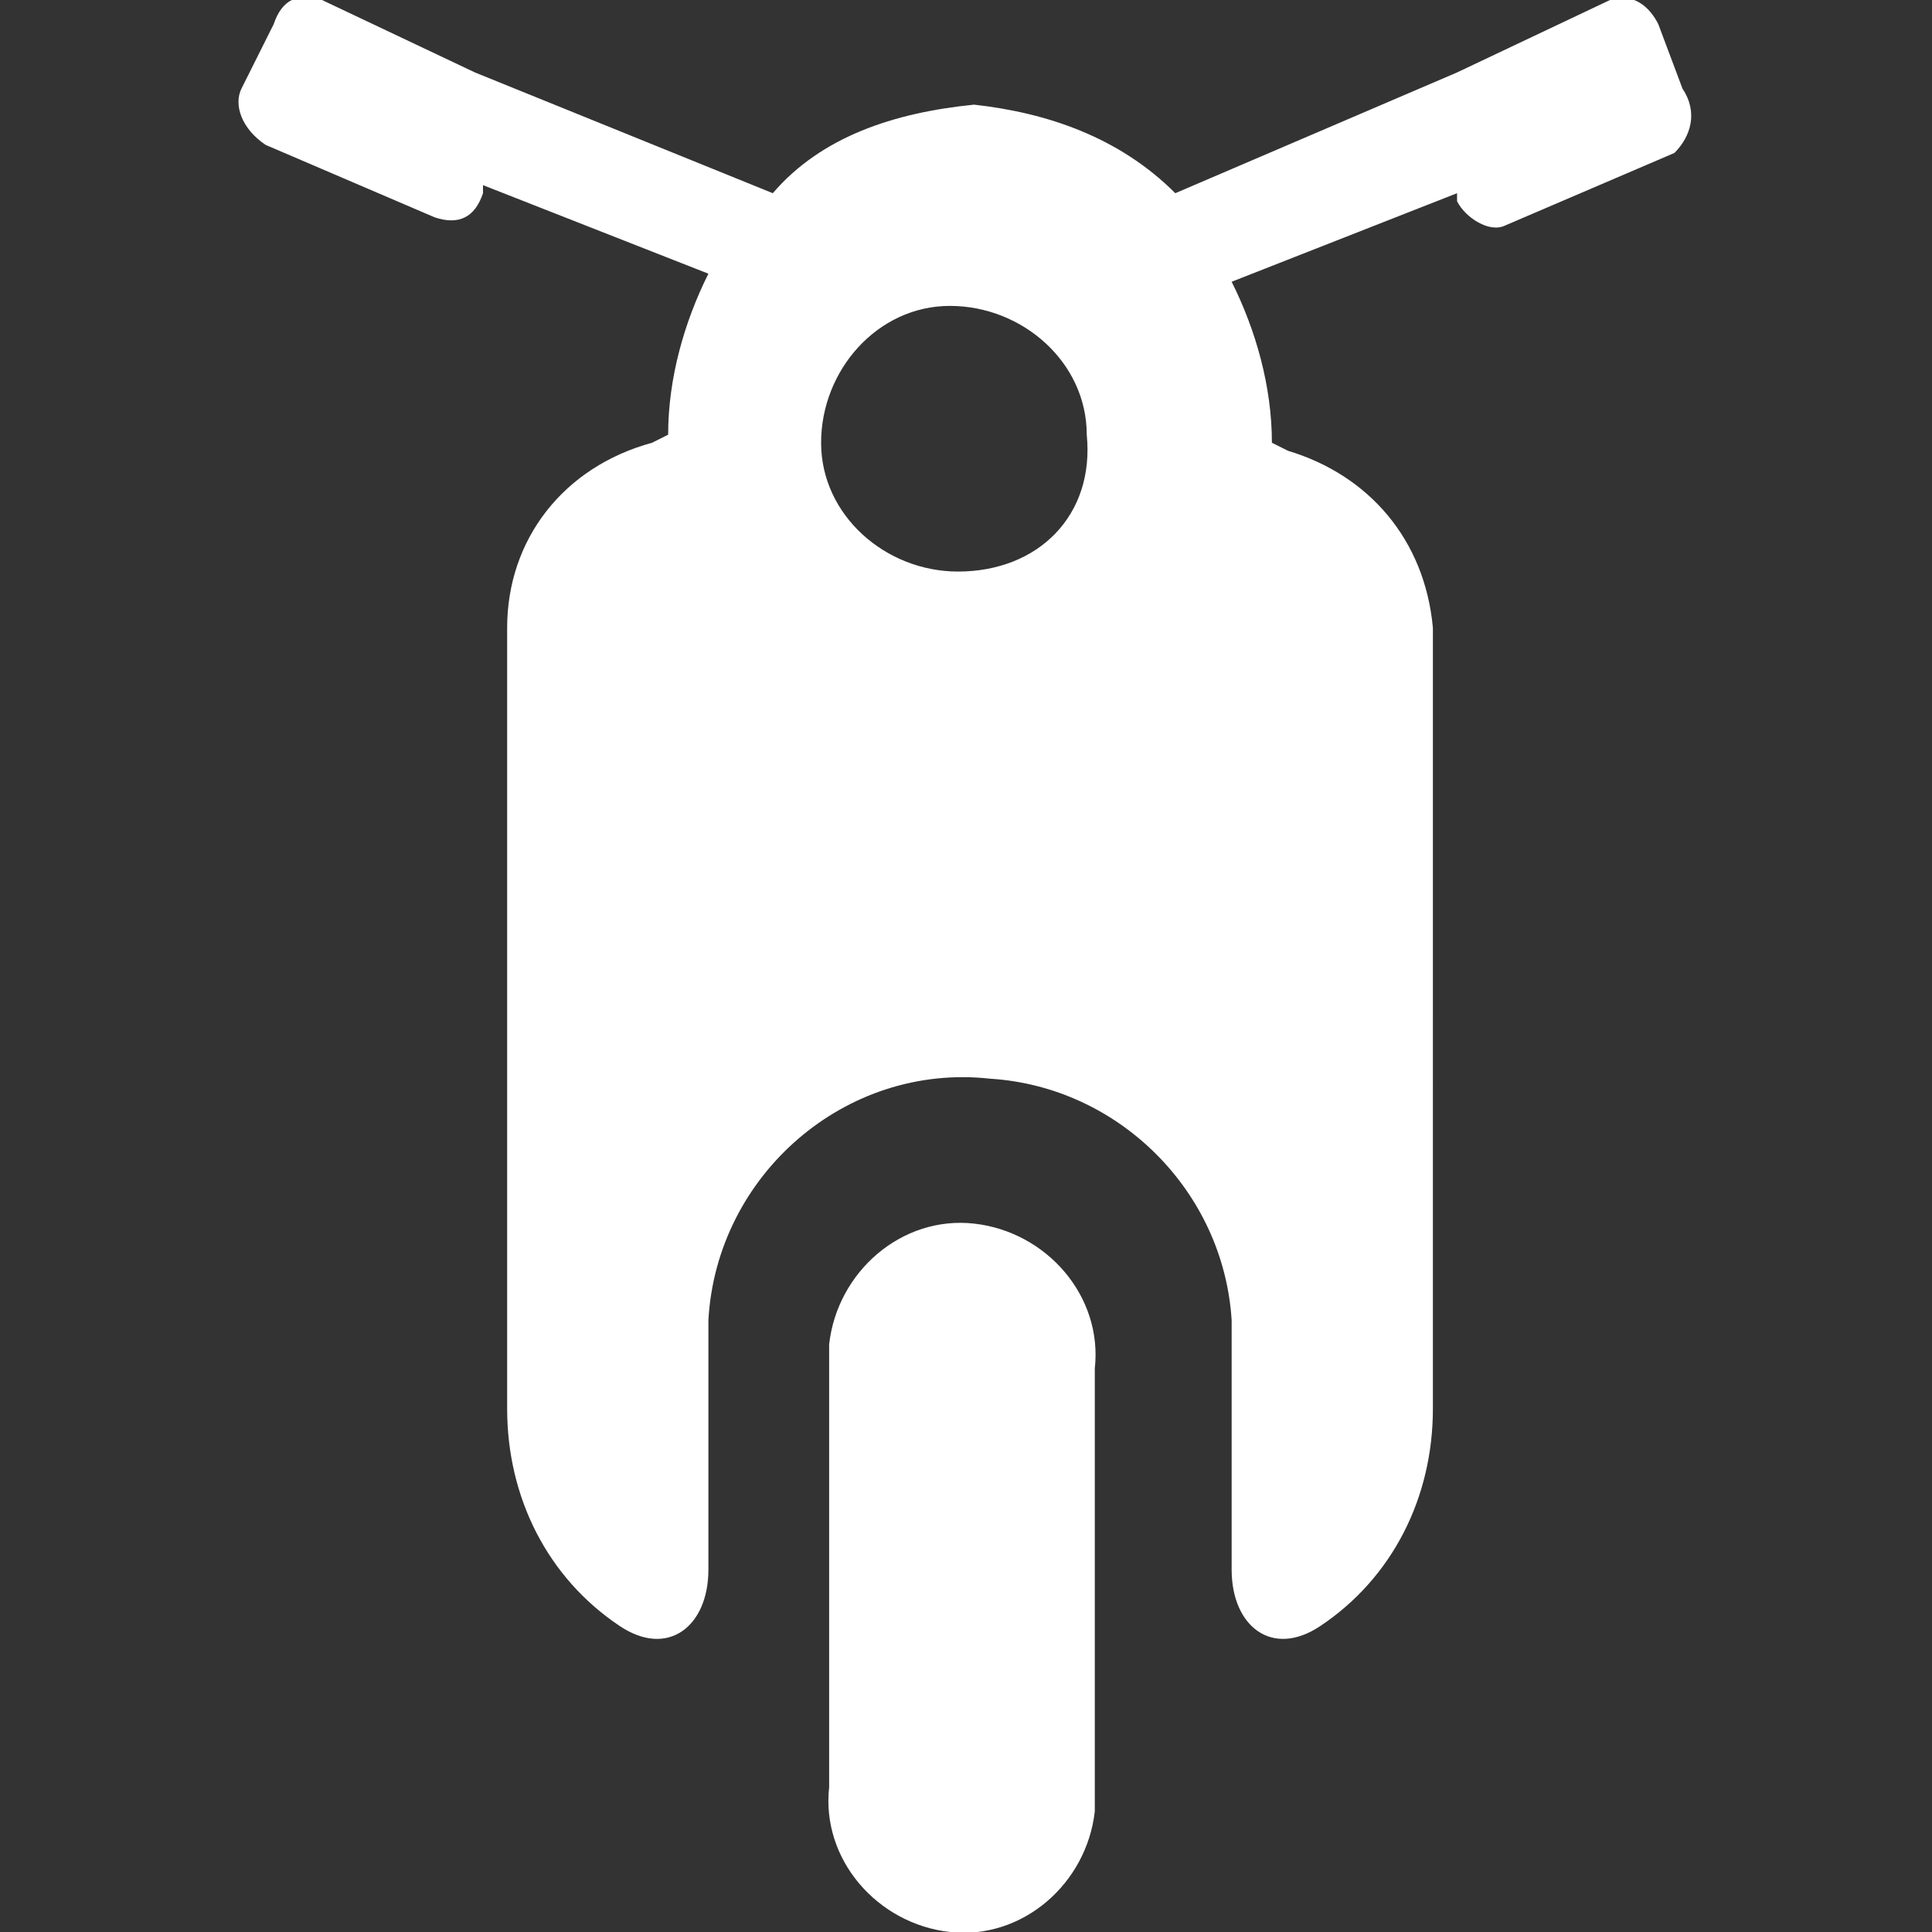 <?xml version="1.0" encoding="utf-8"?>
<!-- Generator: Adobe Illustrator 25.1.0, SVG Export Plug-In . SVG Version: 6.00 Build 0)  -->
<svg version="1.1" id="Layer_1" xmlns="http://www.w3.org/2000/svg" xmlns:xlink="http://www.w3.org/1999/xlink" x="0px" y="0px"
	 viewBox="0 0 24 24" style="enable-background:new 0 0 24 24;" xml:space="preserve">
<rect x="0" y="0" width="24" height="24" fill="#333333" stroke="none"/>
<style type="text/css">
	.st0{fill:#FFFFFF;}
</style>
<g>
	<path class="st0" d="M10.3,17v5.2c-0.1,0.9,0.6,1.7,1.5,1.8c0.9,0.1,1.7-0.6,1.8-1.5c0-0.1,0-0.2,0-0.4V17c0.1-0.9-0.6-1.7-1.5-1.8
		c-0.9-0.1-1.7,0.6-1.8,1.5C10.3,16.7,10.3,16.8,10.3,17"/>
	<path class="st0" d="M20.9,1.1l-0.3-0.8C20.5,0.1,20.3-0.1,20,0c0,0,0,0,0,0l-1.9,0.9l-3.5,1.5c-0.7-0.7-1.6-1-2.5-1.1
		c-1,0.1-1.9,0.4-2.5,1.1L5.9,0.9L4,0C3.7-0.1,3.5,0,3.4,0.3c0,0,0,0,0,0L3,1.1C2.9,1.3,3,1.6,3.3,1.8l2.1,0.9
		c0.3,0.1,0.5,0,0.6-0.3V2.3l2.8,1.1c-0.3,0.6-0.5,1.3-0.5,2c0,0-0.2,0.1-0.2,0.1C7,5.8,6.3,6.7,6.3,7.8v9.7c0,1.1,0.5,2.1,1.4,2.7
		c0.6,0.4,1.1,0,1.1-0.7v-3.1c0.1-1.8,1.7-3.2,3.5-3c1.6,0.1,2.9,1.4,3,3v3.1c0,0.7,0.5,1.1,1.1,0.7c0.9-0.6,1.4-1.6,1.4-2.7V7.8
		c-0.1-1.1-0.8-1.9-1.8-2.2c0,0-0.2-0.1-0.2-0.1c0-0.7-0.2-1.4-0.5-2l2.8-1.1l0,0.1c0.1,0.2,0.4,0.4,0.6,0.3l2.1-0.9
		C21,1.7,21.1,1.4,20.9,1.1C20.9,1.1,20.9,1.1,20.9,1.1z M11.9,7.1c-0.9,0-1.7-0.7-1.7-1.6s0.7-1.7,1.6-1.7c0.9,0,1.7,0.7,1.7,1.6
		c0,0,0,0,0,0C13.6,6.4,12.9,7.1,11.9,7.1L11.9,7.1z"/>
</g>
</svg>
